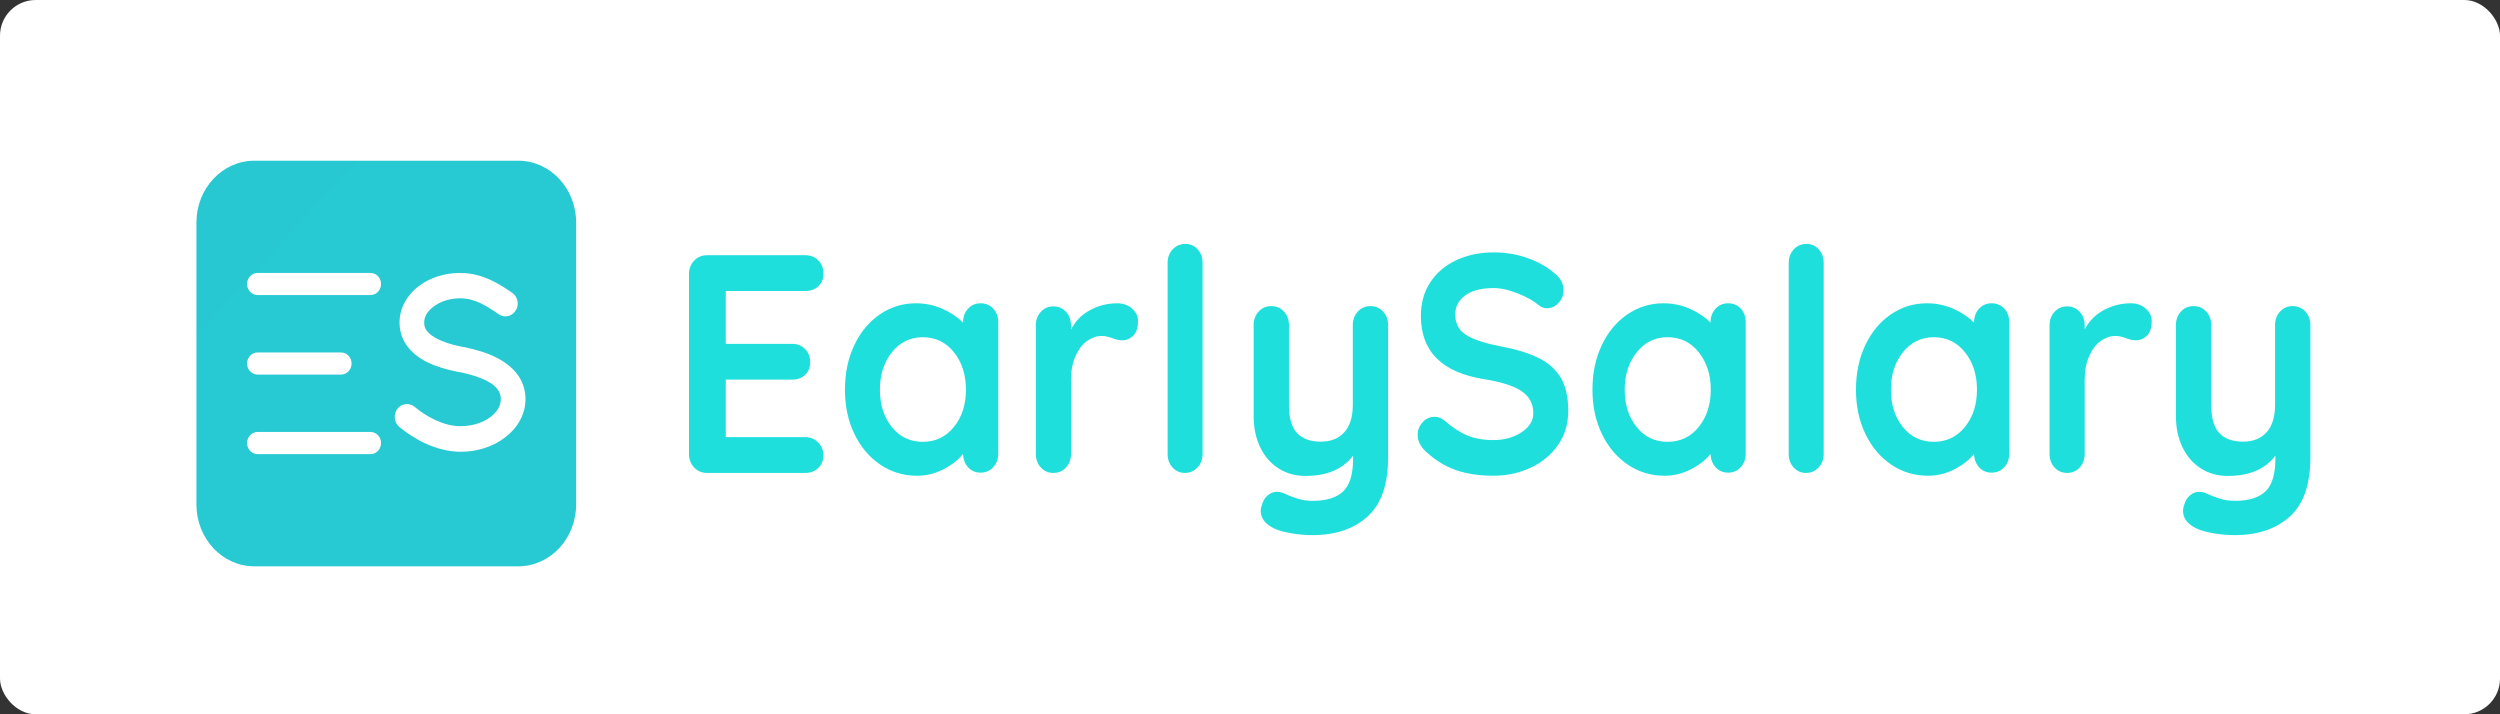 <svg width="140" height="40" viewBox="0 0 140 40" fill="none" xmlns="http://www.w3.org/2000/svg">
<rect x="0" y="0" width="140" height="40" fill="#333333" stroke="none"/>
<rect width="140" height="40" rx="2" fill="white"/>
<path d="M45.108 24.481C45.393 24.481 45.632 24.582 45.825 24.786C46.017 24.989 46.113 25.224 46.113 25.491C46.113 25.781 46.017 26.019 45.825 26.205C45.632 26.391 45.393 26.484 45.108 26.484H39.589C39.303 26.484 39.065 26.382 38.872 26.179C38.68 25.976 38.584 25.723 38.584 25.421V15.355C38.584 15.053 38.68 14.8 38.872 14.597C39.065 14.394 39.303 14.293 39.589 14.293H45.108C45.393 14.293 45.632 14.388 45.825 14.58C46.017 14.771 46.113 15.018 46.113 15.32C46.113 15.61 46.019 15.845 45.833 16.025C45.646 16.205 45.404 16.295 45.108 16.295H40.643V19.256H44.367C44.652 19.256 44.891 19.352 45.083 19.543C45.275 19.735 45.371 19.982 45.371 20.284C45.371 20.574 45.278 20.809 45.091 20.989C44.905 21.169 44.663 21.259 44.367 21.259H40.643V24.481H45.108ZM54.916 16.984C55.2 16.984 55.435 17.083 55.621 17.28C55.807 17.477 55.9 17.732 55.9 18.046V25.406C55.9 25.708 55.807 25.96 55.621 26.163C55.435 26.366 55.2 26.468 54.916 26.468C54.631 26.468 54.399 26.369 54.218 26.172C54.038 25.975 53.942 25.726 53.931 25.424C53.657 25.76 53.288 26.047 52.823 26.285C52.358 26.523 51.869 26.642 51.354 26.642C50.599 26.642 49.916 26.436 49.303 26.024C48.69 25.612 48.206 25.041 47.851 24.31C47.495 23.579 47.317 22.75 47.317 21.822C47.317 20.894 47.492 20.061 47.843 19.325C48.193 18.588 48.671 18.014 49.278 17.602C49.886 17.19 50.556 16.984 51.289 16.984C51.814 16.984 52.306 17.085 52.766 17.289C53.225 17.492 53.614 17.75 53.931 18.063V18.046C53.931 17.744 54.024 17.492 54.21 17.289C54.396 17.085 54.631 16.984 54.916 16.984ZM51.676 24.742C52.389 24.742 52.969 24.465 53.419 23.911C53.868 23.358 54.093 22.661 54.093 21.822C54.093 20.982 53.868 20.283 53.419 19.723C52.969 19.164 52.389 18.884 51.676 18.884C50.974 18.884 50.399 19.164 49.949 19.723C49.5 20.283 49.275 20.982 49.275 21.822C49.275 22.661 49.497 23.358 49.941 23.911C50.385 24.465 50.963 24.742 51.676 24.742ZM62.566 16.984C62.894 16.984 63.17 17.083 63.394 17.28C63.618 17.478 63.73 17.71 63.73 17.978C63.73 18.338 63.643 18.608 63.468 18.788C63.293 18.968 63.085 19.058 62.845 19.058C62.681 19.058 62.495 19.018 62.287 18.936C62.255 18.925 62.181 18.901 62.066 18.866C61.951 18.832 61.828 18.814 61.697 18.814C61.413 18.814 61.14 18.907 60.877 19.093C60.615 19.279 60.399 19.561 60.23 19.939C60.06 20.316 59.976 20.766 59.976 21.289V25.42C59.976 25.723 59.883 25.975 59.697 26.179C59.511 26.382 59.276 26.484 58.992 26.484C58.708 26.484 58.473 26.382 58.287 26.179C58.101 25.975 58.008 25.723 58.008 25.42V18.222C58.008 17.919 58.101 17.667 58.287 17.463C58.473 17.26 58.708 17.158 58.992 17.158C59.276 17.158 59.511 17.26 59.697 17.463C59.883 17.667 59.976 17.919 59.976 18.222V18.448C60.227 17.972 60.588 17.609 61.058 17.359C61.528 17.109 62.031 16.984 62.566 16.984ZM67.344 25.427C67.344 25.727 67.249 25.978 67.058 26.18C66.868 26.383 66.632 26.484 66.349 26.484C66.077 26.484 65.849 26.383 65.664 26.18C65.479 25.978 65.386 25.727 65.386 25.427V14.716C65.386 14.416 65.482 14.165 65.672 13.963C65.862 13.76 66.099 13.659 66.382 13.659C66.653 13.659 66.882 13.76 67.067 13.963C67.251 14.165 67.344 14.416 67.344 14.716V25.427ZM76.745 17.142C77.031 17.142 77.267 17.244 77.454 17.448C77.64 17.651 77.734 17.904 77.734 18.207V25.622C77.734 27.134 77.349 28.236 76.58 28.929C75.812 29.621 74.785 29.967 73.5 29.967C73.126 29.967 72.745 29.935 72.355 29.871C71.965 29.807 71.649 29.723 71.407 29.618C70.869 29.374 70.6 29.036 70.6 28.606C70.6 28.524 70.617 28.431 70.65 28.327C70.716 28.071 70.828 27.876 70.987 27.742C71.147 27.608 71.32 27.541 71.506 27.541C71.616 27.541 71.721 27.559 71.819 27.594C71.896 27.629 72.031 27.687 72.223 27.768C72.415 27.85 72.618 27.917 72.832 27.969C73.047 28.021 73.269 28.047 73.5 28.047C74.279 28.047 74.853 27.87 75.221 27.515C75.589 27.161 75.773 26.553 75.773 25.692V25.517C75.202 26.274 74.312 26.652 73.104 26.652C72.533 26.652 72.028 26.509 71.589 26.224C71.149 25.939 70.809 25.544 70.567 25.038C70.326 24.532 70.205 23.953 70.205 23.302V18.207C70.205 17.904 70.298 17.651 70.485 17.448C70.672 17.244 70.908 17.142 71.193 17.142C71.479 17.142 71.715 17.244 71.902 17.448C72.088 17.651 72.182 17.904 72.182 18.207V22.674C72.182 23.406 72.333 23.933 72.635 24.253C72.937 24.572 73.379 24.732 73.961 24.732C74.532 24.732 74.974 24.555 75.287 24.2C75.6 23.845 75.757 23.337 75.757 22.674V18.207C75.757 17.904 75.85 17.651 76.037 17.448C76.224 17.244 76.46 17.142 76.745 17.142ZM83.63 26.642C82.848 26.642 82.152 26.538 81.543 26.329C80.934 26.121 80.363 25.768 79.83 25.27C79.537 24.992 79.39 24.685 79.39 24.349C79.39 24.082 79.482 23.848 79.667 23.645C79.852 23.443 80.075 23.341 80.336 23.341C80.543 23.341 80.727 23.411 80.891 23.55C81.325 23.932 81.749 24.21 82.163 24.384C82.576 24.557 83.065 24.644 83.63 24.644C84.239 24.644 84.764 24.499 85.204 24.21C85.645 23.92 85.865 23.561 85.865 23.133C85.865 22.612 85.647 22.203 85.213 21.908C84.778 21.613 84.087 21.39 83.141 21.239C80.76 20.869 79.569 19.687 79.569 17.695C79.569 16.966 79.749 16.332 80.108 15.793C80.466 15.255 80.956 14.844 81.576 14.56C82.195 14.276 82.886 14.134 83.647 14.134C84.332 14.134 84.976 14.244 85.58 14.464C86.183 14.684 86.686 14.974 87.088 15.333C87.404 15.599 87.561 15.906 87.561 16.253C87.561 16.52 87.469 16.754 87.284 16.957C87.099 17.16 86.882 17.261 86.632 17.261C86.468 17.261 86.322 17.209 86.191 17.105C85.909 16.862 85.514 16.639 85.009 16.436C84.503 16.233 84.049 16.132 83.647 16.132C82.962 16.132 82.432 16.268 82.057 16.54C81.681 16.812 81.494 17.169 81.494 17.608C81.494 18.107 81.687 18.483 82.073 18.738C82.459 18.992 83.065 19.201 83.891 19.363C84.827 19.537 85.574 19.76 86.134 20.032C86.694 20.304 87.115 20.675 87.398 21.144C87.681 21.613 87.822 22.235 87.822 23.011C87.822 23.741 87.629 24.381 87.243 24.931C86.857 25.481 86.343 25.904 85.702 26.199C85.06 26.494 84.37 26.642 83.63 26.642ZM96.775 16.984C97.06 16.984 97.295 17.083 97.481 17.28C97.667 17.477 97.76 17.732 97.76 18.046V25.406C97.76 25.708 97.667 25.96 97.481 26.163C97.295 26.366 97.06 26.468 96.775 26.468C96.491 26.468 96.259 26.369 96.078 26.172C95.897 25.975 95.802 25.726 95.791 25.424C95.517 25.76 95.148 26.047 94.683 26.285C94.218 26.523 93.729 26.642 93.214 26.642C92.46 26.642 91.776 26.436 91.163 26.024C90.55 25.612 90.066 25.041 89.711 24.31C89.355 23.579 89.177 22.75 89.177 21.822C89.177 20.894 89.352 20.061 89.703 19.325C90.053 18.588 90.531 18.014 91.138 17.602C91.746 17.19 92.416 16.984 93.149 16.984C93.674 16.984 94.166 17.085 94.626 17.289C95.085 17.492 95.474 17.75 95.791 18.063V18.046C95.791 17.744 95.884 17.492 96.07 17.289C96.256 17.085 96.491 16.984 96.775 16.984ZM93.385 24.742C94.098 24.742 94.679 24.465 95.128 23.911C95.578 23.358 95.803 22.661 95.803 21.822C95.803 20.982 95.578 20.283 95.128 19.723C94.679 19.164 94.098 18.884 93.385 18.884C92.684 18.884 92.108 19.164 91.659 19.723C91.209 20.283 90.984 20.982 90.984 21.822C90.984 22.661 91.206 23.358 91.65 23.911C92.094 24.465 92.673 24.742 93.385 24.742ZM102.127 25.427C102.127 25.727 102.032 25.978 101.841 26.18C101.651 26.383 101.415 26.484 101.132 26.484C100.86 26.484 100.632 26.383 100.447 26.18C100.262 25.978 100.169 25.727 100.169 25.427V14.716C100.169 14.416 100.265 14.165 100.455 13.963C100.645 13.76 100.882 13.659 101.164 13.659C101.436 13.659 101.665 13.76 101.85 13.963C102.034 14.165 102.127 14.416 102.127 14.716V25.427ZM111.532 16.984C111.816 16.984 112.052 17.083 112.238 17.28C112.424 17.477 112.517 17.732 112.517 18.046V25.406C112.517 25.708 112.424 25.96 112.238 26.163C112.052 26.366 111.816 26.468 111.532 26.468C111.247 26.468 111.015 26.369 110.834 26.172C110.654 25.975 110.558 25.726 110.547 25.424C110.274 25.76 109.905 26.047 109.44 26.285C108.975 26.523 108.485 26.642 107.971 26.642C107.216 26.642 106.532 26.436 105.919 26.024C105.307 25.612 104.823 25.041 104.467 24.31C104.112 23.579 103.934 22.75 103.934 21.822C103.934 20.894 104.109 20.061 104.459 19.325C104.809 18.588 105.288 18.014 105.895 17.602C106.502 17.19 107.172 16.984 107.905 16.984C108.43 16.984 108.923 17.085 109.382 17.289C109.842 17.492 110.23 17.75 110.547 18.063V18.046C110.547 17.744 110.64 17.492 110.826 17.289C111.012 17.085 111.247 16.984 111.532 16.984ZM108.292 24.742C109.005 24.742 109.586 24.465 110.035 23.911C110.485 23.358 110.71 22.661 110.71 21.822C110.71 20.982 110.485 20.283 110.035 19.723C109.586 19.164 109.005 18.884 108.292 18.884C107.591 18.884 107.015 19.164 106.565 19.723C106.116 20.283 105.891 20.982 105.891 21.822C105.891 22.661 106.113 23.358 106.557 23.911C107.001 24.465 107.58 24.742 108.292 24.742ZM119.333 16.984C119.661 16.984 119.937 17.083 120.161 17.28C120.385 17.478 120.497 17.71 120.497 17.978C120.497 18.338 120.41 18.608 120.235 18.788C120.06 18.968 119.852 19.058 119.612 19.058C119.448 19.058 119.262 19.018 119.054 18.936C119.022 18.925 118.948 18.901 118.833 18.866C118.718 18.832 118.595 18.814 118.464 18.814C118.18 18.814 117.907 18.907 117.644 19.093C117.382 19.279 117.166 19.561 116.997 19.939C116.827 20.316 116.743 20.766 116.743 21.289V25.42C116.743 25.723 116.65 25.975 116.464 26.179C116.278 26.382 116.043 26.484 115.759 26.484C115.475 26.484 115.24 26.382 115.054 26.179C114.868 25.975 114.775 25.723 114.775 25.42V18.222C114.775 17.919 114.868 17.667 115.054 17.463C115.24 17.26 115.475 17.158 115.759 17.158C116.043 17.158 116.278 17.26 116.464 17.463C116.65 17.667 116.743 17.919 116.743 18.222V18.448C116.994 17.972 117.355 17.609 117.825 17.359C118.295 17.109 118.797 16.984 119.333 16.984ZM128.393 17.142C128.678 17.142 128.914 17.244 129.101 17.448C129.288 17.651 129.381 17.904 129.381 18.207V25.622C129.381 27.134 128.997 28.236 128.228 28.929C127.459 29.621 126.432 29.967 125.147 29.967C124.774 29.967 124.392 29.935 124.002 29.871C123.612 29.807 123.297 29.723 123.055 29.618C122.517 29.374 122.248 29.036 122.248 28.606C122.248 28.524 122.264 28.431 122.297 28.327C122.363 28.071 122.476 27.876 122.635 27.742C122.794 27.608 122.967 27.541 123.154 27.541C123.264 27.541 123.368 27.559 123.467 27.594C123.544 27.629 123.678 27.687 123.87 27.768C124.063 27.85 124.266 27.917 124.48 27.969C124.694 28.021 124.916 28.047 125.147 28.047C125.927 28.047 126.501 27.87 126.869 27.515C127.237 27.161 127.421 26.553 127.421 25.692V25.517C126.849 26.274 125.96 26.652 124.752 26.652C124.181 26.652 123.675 26.509 123.236 26.224C122.797 25.939 122.456 25.544 122.215 25.038C121.973 24.532 121.852 23.953 121.852 23.302V18.207C121.852 17.904 121.946 17.651 122.132 17.448C122.319 17.244 122.555 17.142 122.841 17.142C123.126 17.142 123.362 17.244 123.549 17.448C123.736 17.651 123.829 17.904 123.829 18.207V22.674C123.829 23.406 123.98 23.933 124.282 24.253C124.584 24.572 125.026 24.732 125.608 24.732C126.18 24.732 126.622 24.555 126.935 24.2C127.248 23.845 127.404 23.337 127.404 22.674V18.207C127.404 17.904 127.497 17.651 127.684 17.448C127.871 17.244 128.107 17.142 128.393 17.142Z" fill="#1FDFDD"/>
<path d="M14.242 9H29.02C30.811 9 32.263 10.551 32.263 12.464V28.25C32.263 30.163 30.811 31.714 29.02 31.714H14.242C12.452 31.714 11 30.163 11 28.25V12.464C11 10.551 12.452 9 14.242 9ZM19.094 20.978C19.423 20.978 19.689 20.7 19.689 20.357C19.689 20.014 19.423 19.737 19.094 19.737H14.431C14.102 19.737 13.835 20.014 13.835 20.357C13.835 20.7 14.102 20.978 14.431 20.978H19.094ZM20.744 24.189H14.431C14.102 24.189 13.835 24.467 13.835 24.81V24.811C13.835 25.154 14.102 25.432 14.431 25.432H20.744C21.073 25.432 21.339 25.154 21.339 24.811V24.81C21.339 24.467 21.073 24.189 20.744 24.189ZM20.744 15.283H14.431C14.102 15.283 13.835 15.561 13.835 15.904V15.904C13.835 16.247 14.102 16.525 14.431 16.525H20.744C21.073 16.525 21.339 16.247 21.339 15.904V15.904C21.339 15.561 21.073 15.283 20.744 15.283ZM29.106 21.163C28.797 20.647 28.315 20.285 27.765 20.006C27.228 19.742 26.598 19.561 25.914 19.421H25.887C25.163 19.282 24.56 19.059 24.211 18.809C24.037 18.683 23.916 18.558 23.849 18.446C23.782 18.335 23.755 18.224 23.755 18.057C23.755 17.764 23.903 17.457 24.265 17.179C24.627 16.901 25.163 16.705 25.767 16.705C26.584 16.705 27.242 17.123 27.926 17.597C28.247 17.82 28.677 17.722 28.878 17.388C29.092 17.068 28.999 16.622 28.69 16.399C28.006 15.94 27.054 15.285 25.767 15.285C24.895 15.285 24.077 15.549 23.447 16.023C22.83 16.496 22.374 17.221 22.374 18.057C22.374 18.474 22.481 18.864 22.682 19.199C22.977 19.686 23.42 20.034 23.93 20.285C24.439 20.536 25.029 20.703 25.66 20.828H25.686C26.477 20.982 27.134 21.218 27.523 21.483C27.724 21.622 27.845 21.762 27.926 21.901C28.006 22.04 28.046 22.166 28.046 22.346C28.046 22.695 27.872 23.043 27.47 23.349C27.067 23.656 26.464 23.865 25.794 23.865C24.841 23.879 23.822 23.293 23.232 22.792C22.937 22.541 22.495 22.583 22.253 22.89C22.025 23.196 22.065 23.656 22.36 23.907C23.125 24.533 24.345 25.285 25.794 25.299C26.746 25.299 27.617 25.007 28.274 24.505C28.945 24.004 29.428 23.238 29.428 22.346C29.428 21.915 29.307 21.497 29.106 21.163Z" fill="url(#paint0_linear_1740_3230)"/>
<defs>
<linearGradient id="paint0_linear_1740_3230" x1="-268.028" y1="-243.126" x2="2292.83" y2="2111.2" gradientUnits="userSpaceOnUse">
<stop stop-color="#29C3CF"/>
<stop offset="1" stop-color="#16F5E7"/>
</linearGradient>
</defs>
</svg>
